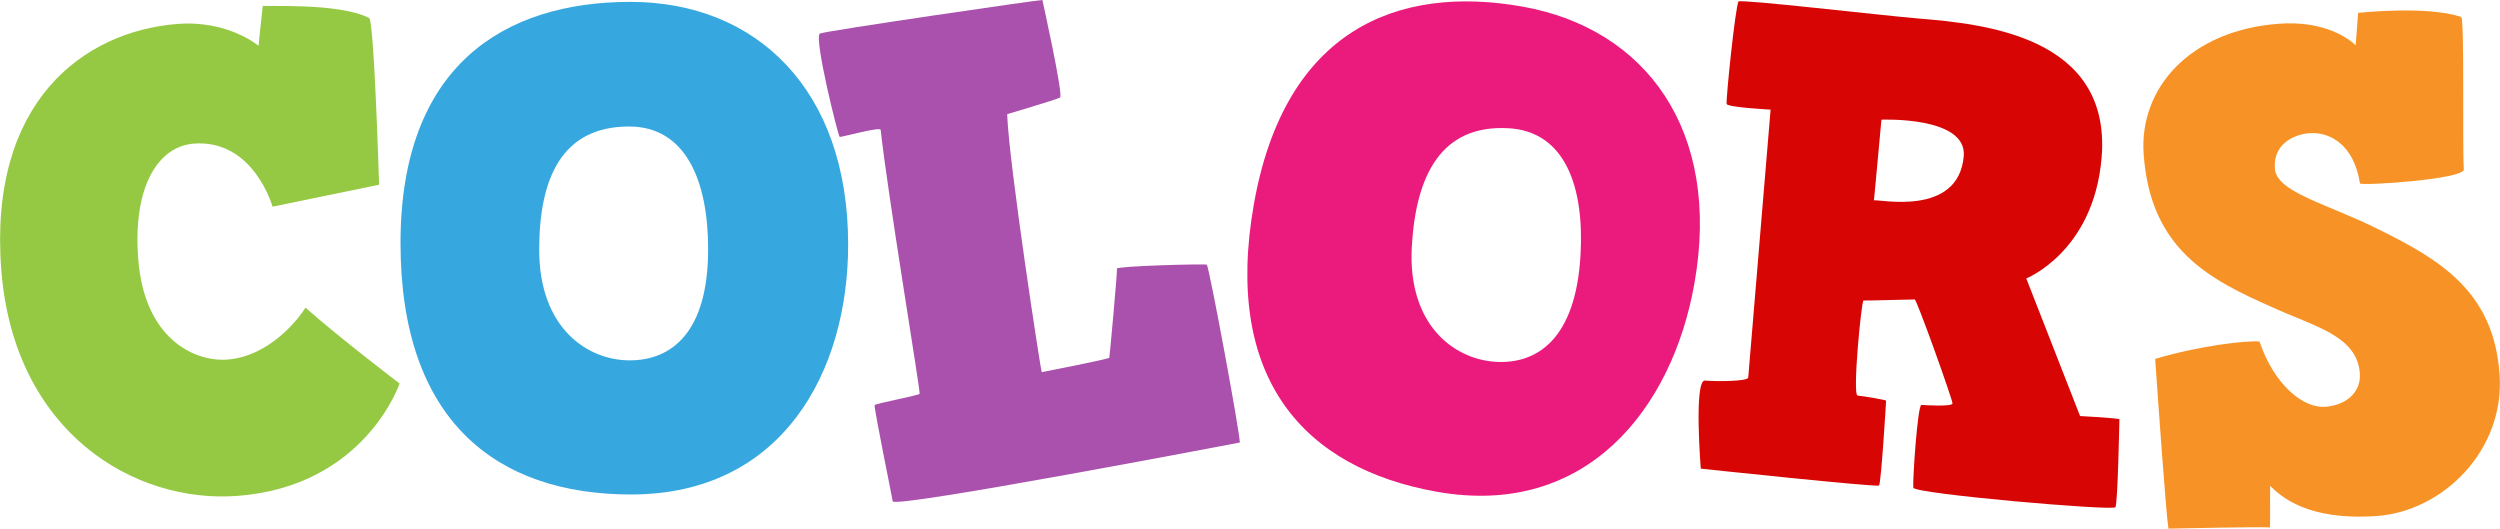 <?xml version="1.0" encoding="utf-8"?>
<!-- Generator: Adobe Illustrator 23.1.0, SVG Export Plug-In . SVG Version: 6.00 Build 0)  -->
<svg version="1.1" id="Layer_1" xmlns="http://www.w3.org/2000/svg" xmlns:xlink="http://www.w3.org/1999/xlink" x="0px" y="0px"
	 viewBox="0 0 186.76 39.5" style="enable-background:new 0 0 186.76 39.5;" xml:space="preserve">
<style type="text/css">
	.st0{fill:#95C943;}
	.st1{fill:#37A8DF;}
	.st2{fill:#AA51AD;}
	.st3{fill:#EB1B7D;}
	.st4{fill:#D80505;}
	.st5{fill:#F79326;}
</style>
<g>
	<g>
		<path class="st0" d="M27.58,1.35c0.37,0.22,0.74,12.45,0.74,12.45l-7.96,1.64c0,0-1.41-5.06-5.9-4.71
			c-2.6,0.21-4.57,3.13-4.13,8.67c0.47,5.89,4.17,7.65,6.67,7.46c3.19-0.25,5.38-3.14,5.82-3.88c2.43,2.17,7.03,5.67,7.03,5.67
			s-2.56,7.64-12.04,8.39c-7.79,0.62-16.75-4.75-17.71-16.83c-1-12.63,6.17-17.87,13.15-18.42c3.79-0.3,6.06,1.63,6.06,1.63
			l0.32-2.99C19.63,0.52,25.32,0.17,27.58,1.35z"/>
	</g>
	<g>
		<path class="st1" d="M63.36,18.26c0,9.51-4.91,18.68-16.22,18.68c-10.06,0-17.22-5.51-17.22-18.78S37.68,0.14,47.09,0.14
			C56.5,0.14,63.36,6.69,63.36,18.26z M40.28,18.66c0,5.86,3.61,8.26,6.76,8.26c3.1,0,5.86-2.05,5.86-8.31
			c0-5.16-1.7-9.16-5.91-9.16C41.98,9.45,40.28,13.3,40.28,18.66z"/>
	</g>
	<g>
		<path class="st2" d="M77.87,0c0.01,0.05,1.59,7.14,1.32,7.29c-0.28,0.15-3.95,1.24-3.95,1.24c0.12,3.64,2.53,19.28,2.58,19.27
			c0.05-0.01,5.01-0.97,5.05-1.08c0.03-0.11,0.61-6.46,0.57-6.65c-0.03-0.2,6.54-0.37,6.71-0.3c0.17,0.07,2.61,13.27,2.46,13.29
			c-0.15,0.03-25.82,4.94-25.92,4.39c-0.09-0.54-1.43-7.07-1.35-7.19c0.08-0.12,3.28-0.72,3.36-0.84c0.08-0.12-2.4-14.98-2.91-19.72
			c-0.04-0.25-2.95,0.56-3.06,0.53c-0.11-0.03-1.93-7.34-1.49-7.72C61.5,2.33,77.86-0.05,77.87,0z"/>
	</g>
	<g>
		<path class="st3" d="M126.58,21.17c-1.65,9.37-8.08,17.54-19.22,15.57c-9.91-1.75-16-8.42-13.69-21.49
			c2.31-13.07,10.78-16.4,20.05-14.76C122.98,2.13,128.6,9.78,126.58,21.17z M105.47,18.39c-0.34,5.85,3.12,8.45,6.27,8.64
			c3.1,0.18,5.97-1.71,6.33-7.96c0.3-5.15-1.17-9.25-5.37-9.49C107.7,9.29,105.78,13.04,105.47,18.39z"/>
	</g>
	<g>
		<path class="st4" d="M127.37,28.43c0.85,0.07,3.21,0.07,3.23-0.23l1.67-20.01c0,0-3.2-0.17-3.28-0.42
			c-0.08-0.26,0.67-7.48,0.89-7.66c0.22-0.18,10.57,1.03,13.41,1.27c4.84,0.4,14.46,1.3,13.71,10.39c-0.59,7.04-5.63,9.03-5.63,9.03
			l4.02,10.28c0,0,2.95,0.15,2.94,0.25c-0.01,0.1-0.12,6.27-0.3,6.56c-0.17,0.29-15.04-1-15.1-1.46c-0.06-0.46,0.32-6.2,0.61-6.18
			c0.3,0.02,2.3,0.14,2.32-0.11c0.02-0.25-2.67-7.76-2.82-7.77c-0.15-0.01-3.68,0.1-3.83,0.08c-0.15-0.01-0.84,7.06-0.44,7.1
			c0.4,0.03,2.13,0.33,2.13,0.38c0,0.05-0.37,6.2-0.53,6.34c-0.16,0.14-13.31-1.26-13.31-1.26
			C127.06,35.14,126.52,28.36,127.37,28.43z M139.99,14.97c0.31-0.12,6.32,1.28,6.71-3.31c0.25-2.99-6.15-2.72-6.15-2.72
			S139.99,15.07,139.99,14.97z"/>
	</g>
	<g>
		<path class="st5" d="M176.16,0.96c0,0,5.18-0.56,7.7,0.31c0.26,0.08,0.08,9.78,0.2,11.38c0.05,0.75-7.74,1.25-7.76,1.05
			c-0.45-2.88-2.23-3.86-3.78-3.75c-0.9,0.06-2.72,0.64-2.58,2.64c0.13,1.8,3.95,2.63,7.8,4.57c4.63,2.29,8.56,4.67,8.99,10.81
			c0.4,5.64-4.2,10.23-9.2,10.58c-5.14,0.36-7.13-1.46-7.94-2.25c-0.02,1.11,0.02,3.11-0.03,3.11c-0.26-0.08-7.57,0.08-7.57,0.08
			c-0.18-1.09-0.81-10.08-0.99-12.68c3.34-0.99,6.78-1.38,7.79-1.3c1.14,3.33,3.31,4.99,4.91,4.88c1.45-0.1,2.69-0.99,2.59-2.49
			c-0.2-2.85-3.46-3.52-6.57-4.96c-4.61-2.04-9.08-4.28-9.58-11.42c-0.35-4.94,3.47-9.28,10.16-9.75c2.9-0.2,4.77,0.77,5.68,1.61
			L176.16,0.96z"/>
	</g>
</g>
</svg>
